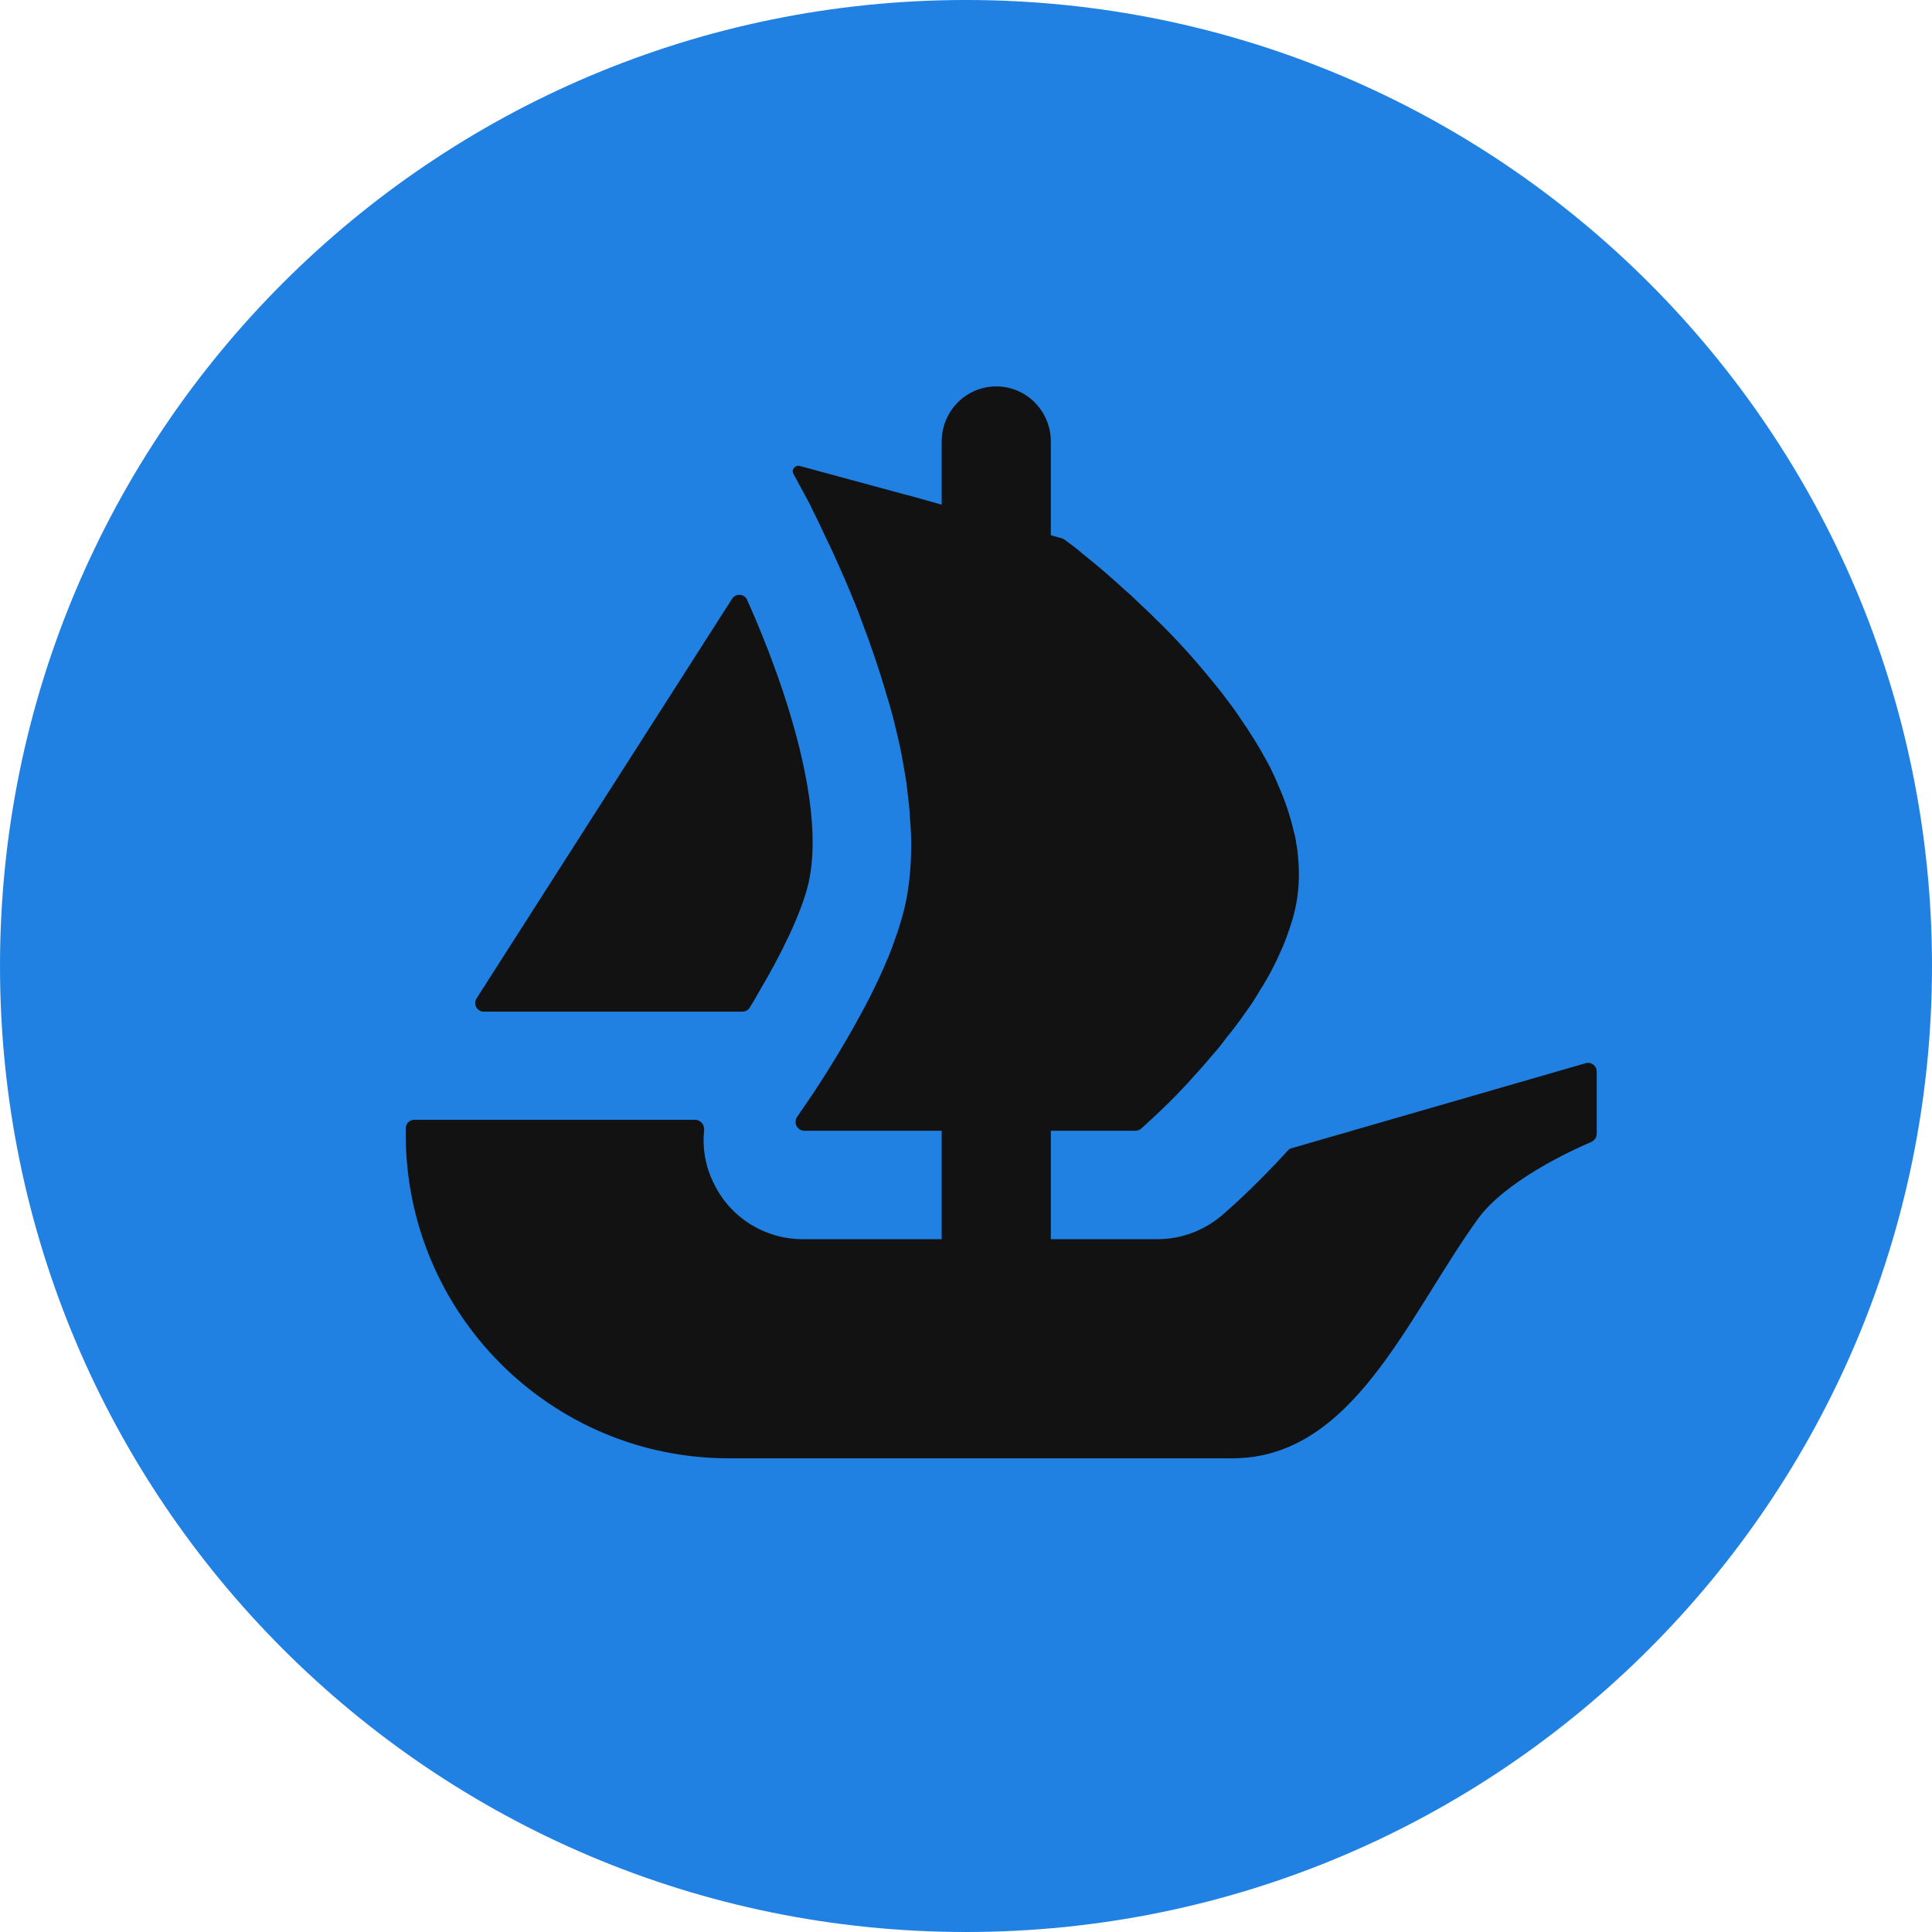 <svg width="22" height="22" viewBox="0 0 22 22" fill="none" xmlns="http://www.w3.org/2000/svg">
<path d="M22 11C22 17.075 17.075 22 11 22C4.925 22 0 17.075 0 11C0 4.925 4.925 0 11 0C17.076 0 22 4.925 22 11Z" fill="#2081e2"/>
<path d="M5.427 11.37L5.474 11.295L8.336 6.819C8.378 6.753 8.476 6.76 8.508 6.831C8.986 7.902 9.398 9.235 9.205 10.064C9.122 10.406 8.896 10.868 8.642 11.295C8.609 11.357 8.573 11.418 8.535 11.477C8.517 11.504 8.486 11.52 8.453 11.52H5.51C5.431 11.52 5.385 11.434 5.427 11.37Z" fill="#121212"/>
<path d="M18.182 12.201V12.91C18.182 12.951 18.157 12.987 18.121 13.003C17.899 13.098 17.141 13.446 16.826 13.884C16.021 15.004 15.406 16.606 14.032 16.606H8.299C6.267 16.606 4.62 14.953 4.62 12.915V12.849C4.62 12.795 4.664 12.751 4.718 12.751H7.915C7.978 12.751 8.024 12.809 8.018 12.872C7.996 13.08 8.034 13.292 8.133 13.485C8.322 13.871 8.716 14.111 9.141 14.111H10.723V12.876H9.159C9.079 12.876 9.031 12.784 9.077 12.718C9.094 12.692 9.114 12.665 9.134 12.634C9.282 12.424 9.493 12.098 9.704 11.726C9.847 11.475 9.986 11.207 10.098 10.938C10.121 10.889 10.139 10.84 10.157 10.791C10.187 10.705 10.219 10.625 10.242 10.545C10.264 10.477 10.282 10.406 10.3 10.339C10.353 10.111 10.376 9.869 10.376 9.618C10.376 9.52 10.371 9.417 10.362 9.318C10.358 9.211 10.344 9.104 10.331 8.996C10.322 8.901 10.305 8.808 10.287 8.709C10.264 8.566 10.232 8.423 10.196 8.28L10.184 8.226C10.157 8.127 10.134 8.033 10.102 7.935C10.013 7.627 9.91 7.326 9.802 7.045C9.762 6.933 9.717 6.825 9.672 6.718C9.605 6.556 9.537 6.409 9.475 6.27C9.444 6.207 9.416 6.149 9.389 6.091C9.359 6.024 9.327 5.957 9.296 5.894C9.273 5.845 9.247 5.8 9.229 5.755L9.036 5.398C9.008 5.349 9.054 5.292 9.107 5.306L10.316 5.634H10.319C10.322 5.634 10.323 5.635 10.324 5.635L10.483 5.679L10.659 5.729L10.723 5.747V5.028C10.723 4.681 11.001 4.4 11.345 4.4C11.516 4.4 11.672 4.47 11.784 4.584C11.896 4.698 11.966 4.854 11.966 5.028V6.095L12.095 6.131C12.105 6.135 12.115 6.139 12.124 6.146C12.156 6.17 12.201 6.205 12.259 6.248C12.304 6.284 12.353 6.328 12.411 6.373C12.528 6.467 12.667 6.588 12.819 6.727C12.86 6.762 12.9 6.798 12.936 6.834C13.132 7.017 13.353 7.232 13.563 7.47C13.622 7.536 13.679 7.604 13.738 7.675C13.797 7.748 13.859 7.819 13.913 7.89C13.985 7.985 14.061 8.083 14.128 8.186C14.16 8.235 14.196 8.284 14.226 8.333C14.312 8.463 14.388 8.597 14.46 8.732C14.491 8.794 14.523 8.862 14.55 8.929C14.63 9.108 14.693 9.291 14.734 9.474C14.746 9.514 14.755 9.557 14.76 9.595V9.604C14.773 9.659 14.778 9.716 14.782 9.775C14.8 9.963 14.791 10.15 14.751 10.339C14.734 10.419 14.711 10.495 14.684 10.575C14.657 10.652 14.63 10.732 14.595 10.808C14.527 10.965 14.447 11.122 14.352 11.269C14.321 11.323 14.285 11.381 14.249 11.435C14.209 11.493 14.169 11.547 14.133 11.6C14.083 11.668 14.03 11.739 13.976 11.803C13.927 11.869 13.877 11.936 13.823 11.995C13.747 12.084 13.675 12.169 13.599 12.25C13.554 12.303 13.505 12.357 13.456 12.406C13.407 12.46 13.357 12.509 13.312 12.554C13.236 12.63 13.173 12.688 13.12 12.737L12.996 12.851C12.978 12.867 12.954 12.876 12.929 12.876H11.966V14.111H13.178C13.449 14.111 13.707 14.015 13.915 13.839C13.986 13.777 14.296 13.508 14.664 13.102C14.676 13.089 14.692 13.078 14.71 13.074L18.056 12.107C18.119 12.088 18.182 12.136 18.182 12.201Z" fill="#121212"/>
</svg>
